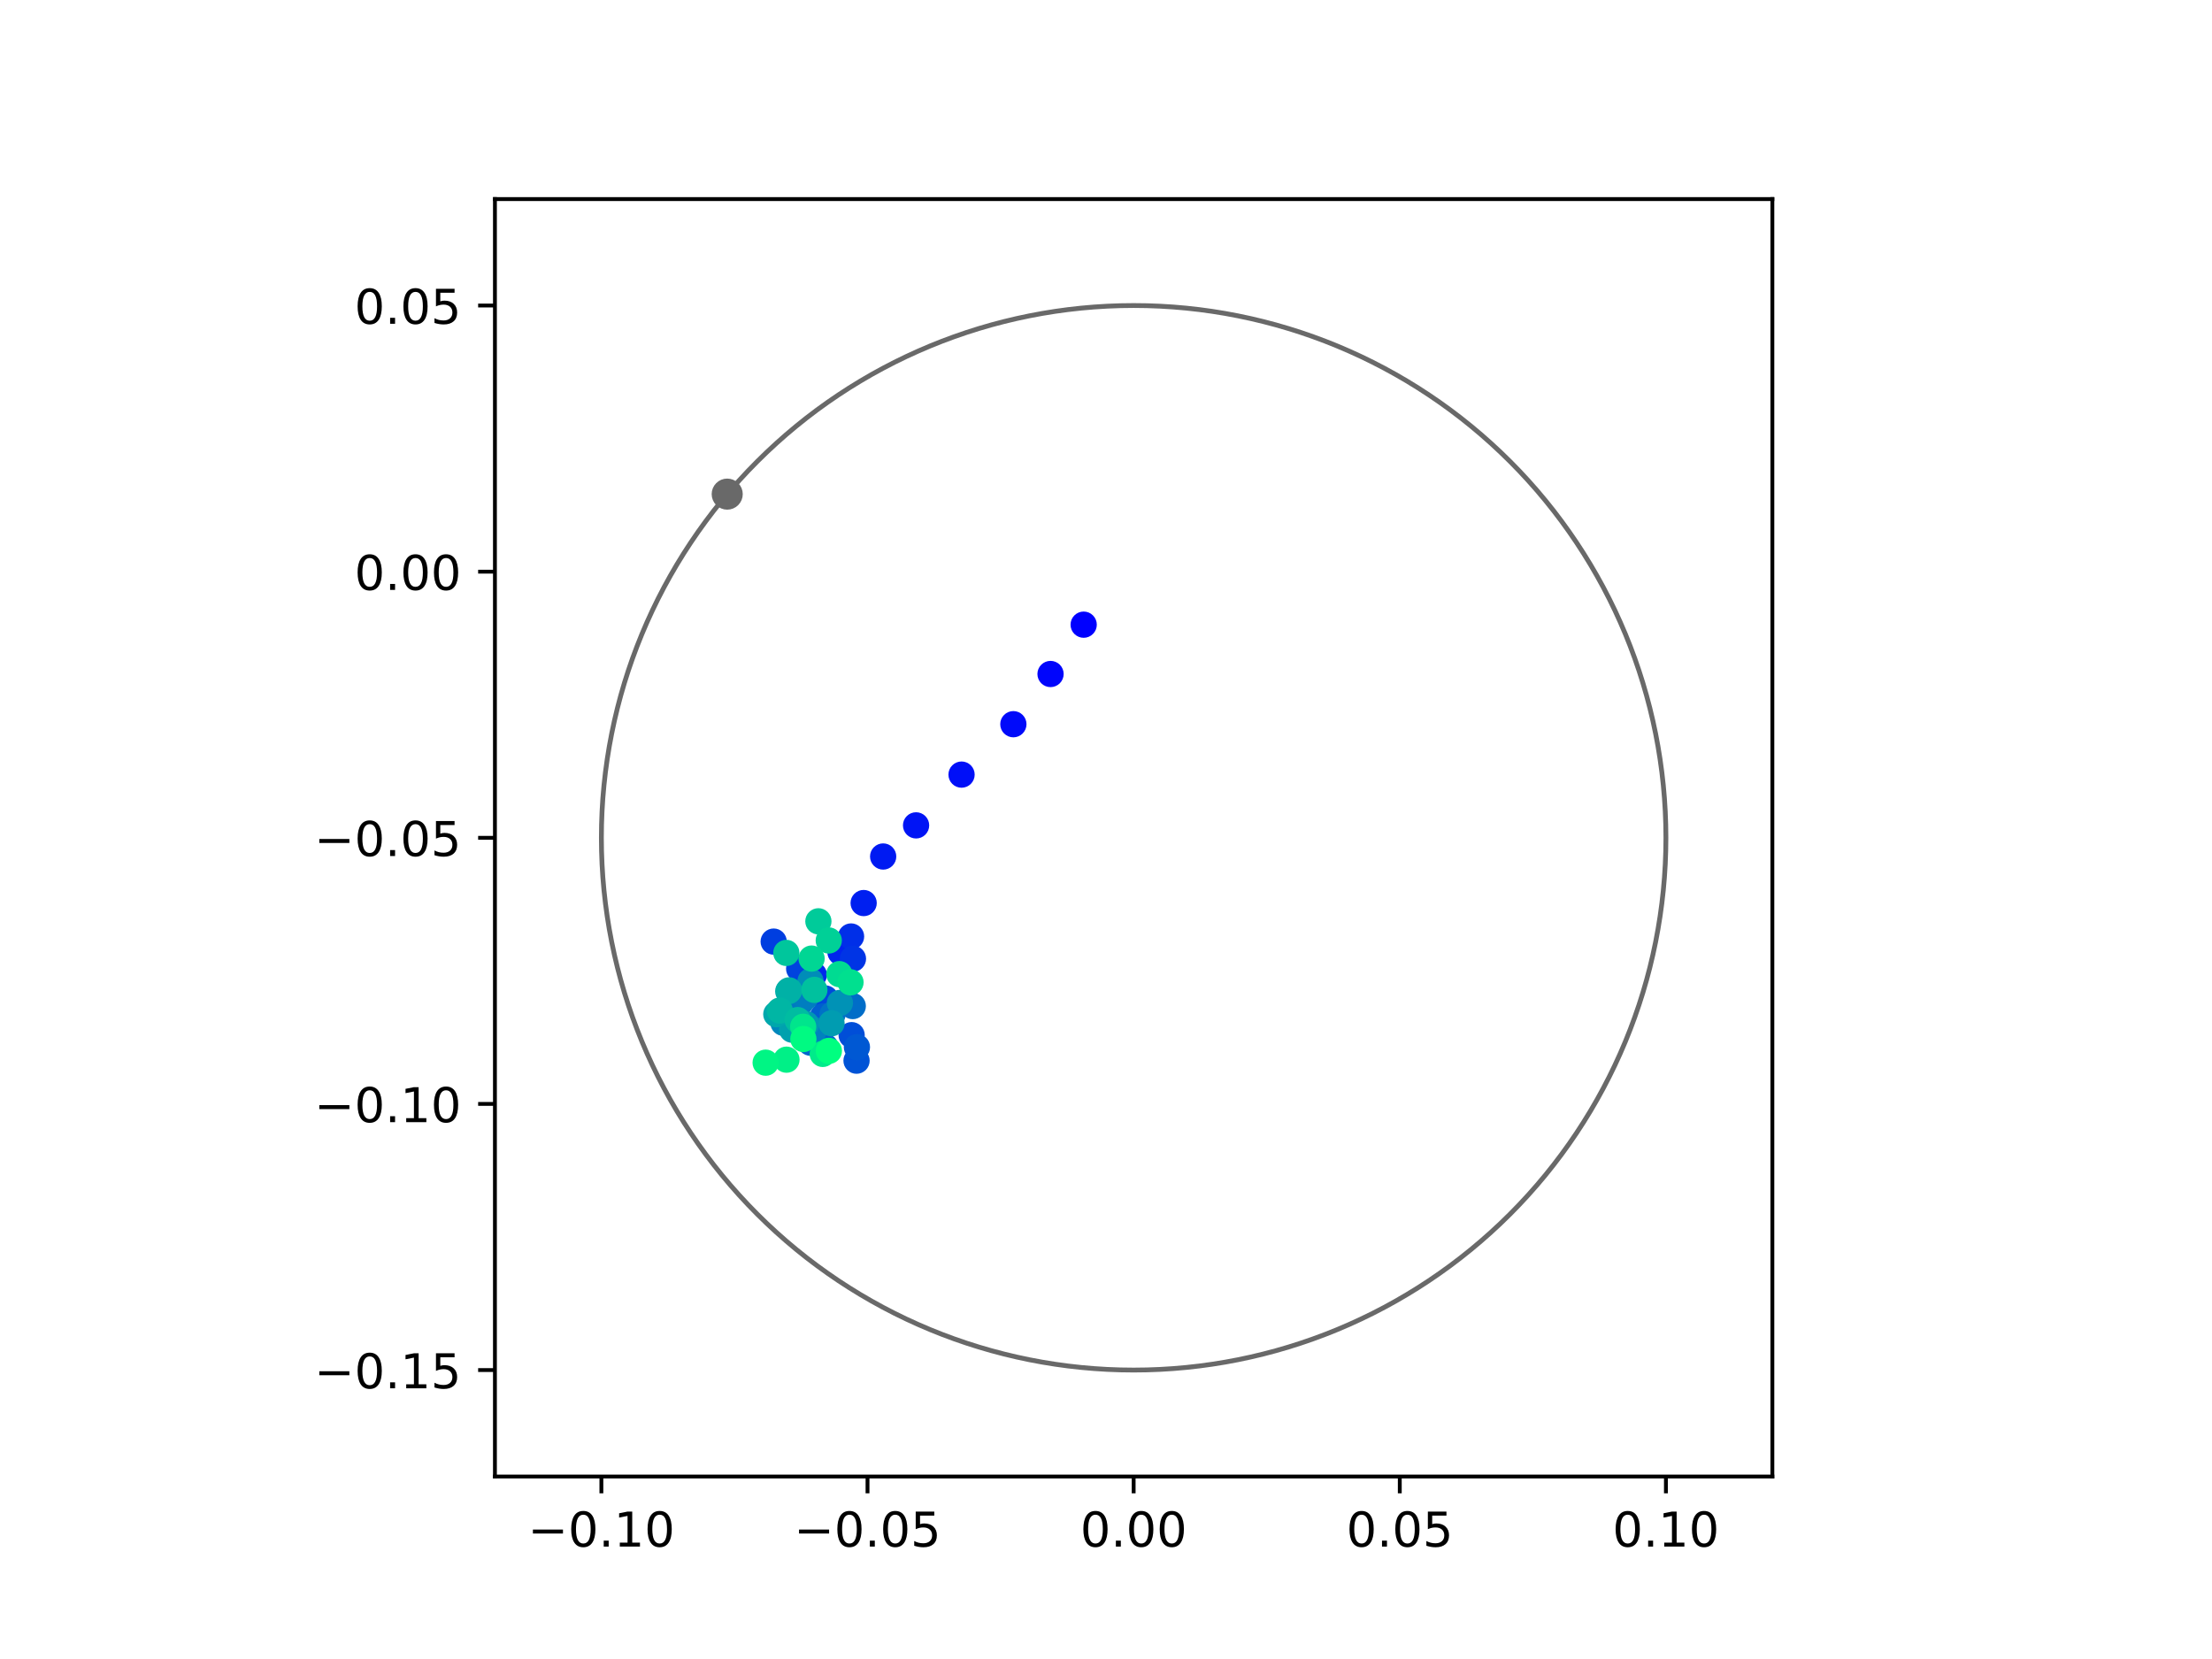 <?xml version="1.0" encoding="utf-8" standalone="no"?>
<!DOCTYPE svg PUBLIC "-//W3C//DTD SVG 1.1//EN"
  "http://www.w3.org/Graphics/SVG/1.1/DTD/svg11.dtd">
<!-- Created with matplotlib (https://matplotlib.org/) -->
<svg height="345.6pt" version="1.1" viewBox="0 0 460.8 345.6" width="460.8pt" xmlns="http://www.w3.org/2000/svg" xmlns:xlink="http://www.w3.org/1999/xlink">
 <defs>
  <style type="text/css">
*{stroke-linecap:butt;stroke-linejoin:round;}
  </style>
 </defs>
 <g id="figure_1">
  <g id="patch_1">
   <path d="M 0 345.6 
L 460.8 345.6 
L 460.8 0 
L 0 0 
z
" style="fill:#ffffff;"/>
  </g>
  <g id="axes_1">
   <g id="patch_2">
    <path d="M 103.104 307.584 
L 369.216 307.584 
L 369.216 41.472 
L 103.104 41.472 
z
" style="fill:#ffffff;"/>
   </g>
   <g id="PathCollection_1">
    <defs>
     <path d="M 0 2.236 
C 0.593 2.236 1.162 2 1.581 1.581 
C 2 1.162 2.236 0.593 2.236 0 
C 2.236 -0.593 2 -1.162 1.581 -1.581 
C 1.162 -2 0.593 -2.236 0 -2.236 
C -0.593 -2.236 -1.162 -2 -1.581 -1.581 
C -2 -1.162 -2.236 -0.593 -2.236 0 
C -2.236 0.593 -2 1.162 -1.581 1.581 
C -1.162 2 -0.593 2.236 0 2.236 
z
" id="C0_0_630228fa74"/>
    </defs>
    <g clip-path="url(#p018ed523e3)">
     <use style="fill:#0000ff;stroke:#0000ff;" x="225.749" xlink:href="#C0_0_630228fa74" y="130.131"/>
    </g>
    <g clip-path="url(#p018ed523e3)">
     <use style="fill:#0005fc;stroke:#0005fc;" x="218.846" xlink:href="#C0_0_630228fa74" y="140.407"/>
    </g>
    <g clip-path="url(#p018ed523e3)">
     <use style="fill:#000afa;stroke:#000afa;" x="211.102" xlink:href="#C0_0_630228fa74" y="150.864"/>
    </g>
    <g clip-path="url(#p018ed523e3)">
     <use style="fill:#000ff8;stroke:#000ff8;" x="200.309" xlink:href="#C0_0_630228fa74" y="161.366"/>
    </g>
    <g clip-path="url(#p018ed523e3)">
     <use style="fill:#0014f5;stroke:#0014f5;" x="190.835" xlink:href="#C0_0_630228fa74" y="171.94"/>
    </g>
    <g clip-path="url(#p018ed523e3)">
     <use style="fill:#001af2;stroke:#001af2;" x="183.978" xlink:href="#C0_0_630228fa74" y="178.425"/>
    </g>
    <g clip-path="url(#p018ed523e3)">
     <use style="fill:#001ff0;stroke:#001ff0;" x="179.914" xlink:href="#C0_0_630228fa74" y="188.122"/>
    </g>
    <g clip-path="url(#p018ed523e3)">
     <use style="fill:#0024ed;stroke:#0024ed;" x="175.092" xlink:href="#C0_0_630228fa74" y="198.377"/>
    </g>
    <g clip-path="url(#p018ed523e3)">
     <use style="fill:#0029eb;stroke:#0029eb;" x="169.542" xlink:href="#C0_0_630228fa74" y="203.083"/>
    </g>
    <g clip-path="url(#p018ed523e3)">
     <use style="fill:#002fe8;stroke:#002fe8;" x="177.29" xlink:href="#C0_0_630228fa74" y="195.087"/>
    </g>
    <g clip-path="url(#p018ed523e3)">
     <use style="fill:#0034e5;stroke:#0034e5;" x="177.685" xlink:href="#C0_0_630228fa74" y="199.724"/>
    </g>
    <g clip-path="url(#p018ed523e3)">
     <use style="fill:#0039e2;stroke:#0039e2;" x="167.549" xlink:href="#C0_0_630228fa74" y="206.289"/>
    </g>
    <g clip-path="url(#p018ed523e3)">
     <use style="fill:#003ee0;stroke:#003ee0;" x="161.171" xlink:href="#C0_0_630228fa74" y="196.152"/>
    </g>
    <g clip-path="url(#p018ed523e3)">
     <use style="fill:#0043de;stroke:#0043de;" x="166.48" xlink:href="#C0_0_630228fa74" y="201.796"/>
    </g>
    <g clip-path="url(#p018ed523e3)">
     <use style="fill:#0049db;stroke:#0049db;" x="171.938" xlink:href="#C0_0_630228fa74" y="207.999"/>
    </g>
    <g clip-path="url(#p018ed523e3)">
     <use style="fill:#004ed8;stroke:#004ed8;" x="177.412" xlink:href="#C0_0_630228fa74" y="215.64"/>
    </g>
    <g clip-path="url(#p018ed523e3)">
     <use style="fill:#0053d6;stroke:#0053d6;" x="178.431" xlink:href="#C0_0_630228fa74" y="220.959"/>
    </g>
    <g clip-path="url(#p018ed523e3)">
     <use style="fill:#0058d3;stroke:#0058d3;" x="178.512" xlink:href="#C0_0_630228fa74" y="218.14"/>
    </g>
    <g clip-path="url(#p018ed523e3)">
     <use style="fill:#005ed0;stroke:#005ed0;" x="171.427" xlink:href="#C0_0_630228fa74" y="211.723"/>
    </g>
    <g clip-path="url(#p018ed523e3)">
     <use style="fill:#0063ce;stroke:#0063ce;" x="171.916" xlink:href="#C0_0_630228fa74" y="218.046"/>
    </g>
    <g clip-path="url(#p018ed523e3)">
     <use style="fill:#0068cb;stroke:#0068cb;" x="168.83" xlink:href="#C0_0_630228fa74" y="217.214"/>
    </g>
    <g clip-path="url(#p018ed523e3)">
     <use style="fill:#006dc8;stroke:#006dc8;" x="177.647" xlink:href="#C0_0_630228fa74" y="209.583"/>
    </g>
    <g clip-path="url(#p018ed523e3)">
     <use style="fill:#0072c6;stroke:#0072c6;" x="173.419" xlink:href="#C0_0_630228fa74" y="211.329"/>
    </g>
    <g clip-path="url(#p018ed523e3)">
     <use style="fill:#0078c3;stroke:#0078c3;" x="166.79" xlink:href="#C0_0_630228fa74" y="208.815"/>
    </g>
    <g clip-path="url(#p018ed523e3)">
     <use style="fill:#007dc0;stroke:#007dc0;" x="167.82" xlink:href="#C0_0_630228fa74" y="207.733"/>
    </g>
    <g clip-path="url(#p018ed523e3)">
     <use style="fill:#0082be;stroke:#0082be;" x="169.599" xlink:href="#C0_0_630228fa74" y="214.563"/>
    </g>
    <g clip-path="url(#p018ed523e3)">
     <use style="fill:#0087bc;stroke:#0087bc;" x="163.209" xlink:href="#C0_0_630228fa74" y="213.077"/>
    </g>
    <g clip-path="url(#p018ed523e3)">
     <use style="fill:#008db8;stroke:#008db8;" x="168.848" xlink:href="#C0_0_630228fa74" y="204.389"/>
    </g>
    <g clip-path="url(#p018ed523e3)">
     <use style="fill:#0092b6;stroke:#0092b6;" x="174.97" xlink:href="#C0_0_630228fa74" y="208.924"/>
    </g>
    <g clip-path="url(#p018ed523e3)">
     <use style="fill:#0097b3;stroke:#0097b3;" x="167.915" xlink:href="#C0_0_630228fa74" y="213.334"/>
    </g>
    <g clip-path="url(#p018ed523e3)">
     <use style="fill:#009cb1;stroke:#009cb1;" x="173.222" xlink:href="#C0_0_630228fa74" y="213.164"/>
    </g>
    <g clip-path="url(#p018ed523e3)">
     <use style="fill:#00a1ae;stroke:#00a1ae;" x="165.021" xlink:href="#C0_0_630228fa74" y="214.506"/>
    </g>
    <g clip-path="url(#p018ed523e3)">
     <use style="fill:#00a7ac;stroke:#00a7ac;" x="161.719" xlink:href="#C0_0_630228fa74" y="211.277"/>
    </g>
    <g clip-path="url(#p018ed523e3)">
     <use style="fill:#00aca9;stroke:#00aca9;" x="164.204" xlink:href="#C0_0_630228fa74" y="206.504"/>
    </g>
    <g clip-path="url(#p018ed523e3)">
     <use style="fill:#00b1a6;stroke:#00b1a6;" x="164.384" xlink:href="#C0_0_630228fa74" y="206.309"/>
    </g>
    <g clip-path="url(#p018ed523e3)">
     <use style="fill:#00b6a4;stroke:#00b6a4;" x="162.442" xlink:href="#C0_0_630228fa74" y="210.517"/>
    </g>
    <g clip-path="url(#p018ed523e3)">
     <use style="fill:#00bca1;stroke:#00bca1;" x="166.165" xlink:href="#C0_0_630228fa74" y="212.502"/>
    </g>
    <g clip-path="url(#p018ed523e3)">
     <use style="fill:#00c19e;stroke:#00c19e;" x="169.648" xlink:href="#C0_0_630228fa74" y="206.208"/>
    </g>
    <g clip-path="url(#p018ed523e3)">
     <use style="fill:#00c69c;stroke:#00c69c;" x="163.809" xlink:href="#C0_0_630228fa74" y="198.51"/>
    </g>
    <g clip-path="url(#p018ed523e3)">
     <use style="fill:#00cb9a;stroke:#00cb9a;" x="170.485" xlink:href="#C0_0_630228fa74" y="191.927"/>
    </g>
    <g clip-path="url(#p018ed523e3)">
     <use style="fill:#00d097;stroke:#00d097;" x="172.644" xlink:href="#C0_0_630228fa74" y="195.918"/>
    </g>
    <g clip-path="url(#p018ed523e3)">
     <use style="fill:#00d694;stroke:#00d694;" x="169.067" xlink:href="#C0_0_630228fa74" y="199.69"/>
    </g>
    <g clip-path="url(#p018ed523e3)">
     <use style="fill:#00db92;stroke:#00db92;" x="174.846" xlink:href="#C0_0_630228fa74" y="202.929"/>
    </g>
    <g clip-path="url(#p018ed523e3)">
     <use style="fill:#00e08f;stroke:#00e08f;" x="177.176" xlink:href="#C0_0_630228fa74" y="204.635"/>
    </g>
    <g clip-path="url(#p018ed523e3)">
     <use style="fill:#00e58c;stroke:#00e58c;" x="167.314" xlink:href="#C0_0_630228fa74" y="213.895"/>
    </g>
    <g clip-path="url(#p018ed523e3)">
     <use style="fill:#00eb8a;stroke:#00eb8a;" x="171.39" xlink:href="#C0_0_630228fa74" y="219.55"/>
    </g>
    <g clip-path="url(#p018ed523e3)">
     <use style="fill:#00f087;stroke:#00f087;" x="163.836" xlink:href="#C0_0_630228fa74" y="220.749"/>
    </g>
    <g clip-path="url(#p018ed523e3)">
     <use style="fill:#00f584;stroke:#00f584;" x="159.5" xlink:href="#C0_0_630228fa74" y="221.375"/>
    </g>
    <g clip-path="url(#p018ed523e3)">
     <use style="fill:#00fa82;stroke:#00fa82;" x="167.358" xlink:href="#C0_0_630228fa74" y="216.442"/>
    </g>
    <g clip-path="url(#p018ed523e3)">
     <use style="fill:#00ff80;stroke:#00ff80;" x="172.669" xlink:href="#C0_0_630228fa74" y="218.918"/>
    </g>
   </g>
   <g id="PathCollection_2">
    <defs>
     <path d="M 0 2.739 
C 0.726 2.739 1.423 2.45 1.936 1.936 
C 2.45 1.423 2.739 0.726 2.739 0 
C 2.739 -0.726 2.45 -1.423 1.936 -1.936 
C 1.423 -2.45 0.726 -2.739 0 -2.739 
C -0.726 -2.739 -1.423 -2.45 -1.936 -1.936 
C -2.45 -1.423 -2.739 -0.726 -2.739 0 
C -2.739 0.726 -2.45 1.423 -1.936 1.936 
C -1.423 2.45 -0.726 2.739 0 2.739 
z
" id="m2265c7e13e" style="stroke:#696969;"/>
    </defs>
    <g clip-path="url(#p018ed523e3)">
     <use style="fill:#696969;stroke:#696969;" x="151.492" xlink:href="#m2265c7e13e" y="102.934"/>
    </g>
   </g>
   <g id="patch_3">
    <path clip-path="url(#p018ed523e3)" d="M 236.16 285.408 
C 265.566 285.408 293.771 273.725 314.564 252.932 
C 335.357 232.139 347.04 203.934 347.04 174.528 
C 347.04 145.122 335.357 116.917 314.564 96.124 
C 293.771 75.331 265.566 63.648 236.16 63.648 
C 206.754 63.648 178.549 75.331 157.756 96.124 
C 136.963 116.917 125.28 145.122 125.28 174.528 
C 125.28 203.934 136.963 232.139 157.756 252.932 
C 178.549 273.725 206.754 285.408 236.16 285.408 
z
" style="fill:none;stroke:#696969;stroke-linejoin:miter;"/>
   </g>
   <g id="matplotlib.axis_1">
    <g id="xtick_1">
     <g id="line2d_1">
      <defs>
       <path d="M 0 0 
L 0 3.5 
" id="mba76036a58" style="stroke:#000000;stroke-width:0.8;"/>
      </defs>
      <g>
       <use style="stroke:#000000;stroke-width:0.8;" x="125.28" xlink:href="#mba76036a58" y="307.584"/>
      </g>
     </g>
     <g id="text_1">
      <!-- −0.10 -->
      <defs>
       <path d="M 10.594 35.5 
L 73.188 35.5 
L 73.188 27.203 
L 10.594 27.203 
z
" id="DejaVuSans-8722"/>
       <path d="M 31.781 66.406 
Q 24.172 66.406 20.328 58.906 
Q 16.5 51.422 16.5 36.375 
Q 16.5 21.391 20.328 13.891 
Q 24.172 6.391 31.781 6.391 
Q 39.453 6.391 43.281 13.891 
Q 47.125 21.391 47.125 36.375 
Q 47.125 51.422 43.281 58.906 
Q 39.453 66.406 31.781 66.406 
z
M 31.781 74.219 
Q 44.047 74.219 50.516 64.516 
Q 56.984 54.828 56.984 36.375 
Q 56.984 17.969 50.516 8.266 
Q 44.047 -1.422 31.781 -1.422 
Q 19.531 -1.422 13.062 8.266 
Q 6.594 17.969 6.594 36.375 
Q 6.594 54.828 13.062 64.516 
Q 19.531 74.219 31.781 74.219 
z
" id="DejaVuSans-48"/>
       <path d="M 10.688 12.406 
L 21 12.406 
L 21 0 
L 10.688 0 
z
" id="DejaVuSans-46"/>
       <path d="M 12.406 8.297 
L 28.516 8.297 
L 28.516 63.922 
L 10.984 60.406 
L 10.984 69.391 
L 28.422 72.906 
L 38.281 72.906 
L 38.281 8.297 
L 54.391 8.297 
L 54.391 0 
L 12.406 0 
z
" id="DejaVuSans-49"/>
      </defs>
      <g transform="translate(109.957 322.182)scale(0.1 -0.1)">
       <use xlink:href="#DejaVuSans-8722"/>
       <use x="83.789" xlink:href="#DejaVuSans-48"/>
       <use x="147.412" xlink:href="#DejaVuSans-46"/>
       <use x="179.199" xlink:href="#DejaVuSans-49"/>
       <use x="242.822" xlink:href="#DejaVuSans-48"/>
      </g>
     </g>
    </g>
    <g id="xtick_2">
     <g id="line2d_2">
      <g>
       <use style="stroke:#000000;stroke-width:0.8;" x="180.72" xlink:href="#mba76036a58" y="307.584"/>
      </g>
     </g>
     <g id="text_2">
      <!-- −0.05 -->
      <defs>
       <path d="M 10.797 72.906 
L 49.516 72.906 
L 49.516 64.594 
L 19.828 64.594 
L 19.828 46.734 
Q 21.969 47.469 24.109 47.828 
Q 26.266 48.188 28.422 48.188 
Q 40.625 48.188 47.75 41.5 
Q 54.891 34.812 54.891 23.391 
Q 54.891 11.625 47.562 5.094 
Q 40.234 -1.422 26.906 -1.422 
Q 22.312 -1.422 17.547 -0.641 
Q 12.797 0.141 7.719 1.703 
L 7.719 11.625 
Q 12.109 9.234 16.797 8.062 
Q 21.484 6.891 26.703 6.891 
Q 35.156 6.891 40.078 11.328 
Q 45.016 15.766 45.016 23.391 
Q 45.016 31 40.078 35.438 
Q 35.156 39.891 26.703 39.891 
Q 22.75 39.891 18.812 39.016 
Q 14.891 38.141 10.797 36.281 
z
" id="DejaVuSans-53"/>
      </defs>
      <g transform="translate(165.397 322.182)scale(0.1 -0.1)">
       <use xlink:href="#DejaVuSans-8722"/>
       <use x="83.789" xlink:href="#DejaVuSans-48"/>
       <use x="147.412" xlink:href="#DejaVuSans-46"/>
       <use x="179.199" xlink:href="#DejaVuSans-48"/>
       <use x="242.822" xlink:href="#DejaVuSans-53"/>
      </g>
     </g>
    </g>
    <g id="xtick_3">
     <g id="line2d_3">
      <g>
       <use style="stroke:#000000;stroke-width:0.8;" x="236.16" xlink:href="#mba76036a58" y="307.584"/>
      </g>
     </g>
     <g id="text_3">
      <!-- 0.00 -->
      <g transform="translate(225.027 322.182)scale(0.1 -0.1)">
       <use xlink:href="#DejaVuSans-48"/>
       <use x="63.623" xlink:href="#DejaVuSans-46"/>
       <use x="95.41" xlink:href="#DejaVuSans-48"/>
       <use x="159.033" xlink:href="#DejaVuSans-48"/>
      </g>
     </g>
    </g>
    <g id="xtick_4">
     <g id="line2d_4">
      <g>
       <use style="stroke:#000000;stroke-width:0.8;" x="291.6" xlink:href="#mba76036a58" y="307.584"/>
      </g>
     </g>
     <g id="text_4">
      <!-- 0.05 -->
      <g transform="translate(280.467 322.182)scale(0.1 -0.1)">
       <use xlink:href="#DejaVuSans-48"/>
       <use x="63.623" xlink:href="#DejaVuSans-46"/>
       <use x="95.41" xlink:href="#DejaVuSans-48"/>
       <use x="159.033" xlink:href="#DejaVuSans-53"/>
      </g>
     </g>
    </g>
    <g id="xtick_5">
     <g id="line2d_5">
      <g>
       <use style="stroke:#000000;stroke-width:0.8;" x="347.04" xlink:href="#mba76036a58" y="307.584"/>
      </g>
     </g>
     <g id="text_5">
      <!-- 0.10 -->
      <g transform="translate(335.907 322.182)scale(0.1 -0.1)">
       <use xlink:href="#DejaVuSans-48"/>
       <use x="63.623" xlink:href="#DejaVuSans-46"/>
       <use x="95.41" xlink:href="#DejaVuSans-49"/>
       <use x="159.033" xlink:href="#DejaVuSans-48"/>
      </g>
     </g>
    </g>
   </g>
   <g id="matplotlib.axis_2">
    <g id="ytick_1">
     <g id="line2d_6">
      <defs>
       <path d="M 0 0 
L -3.5 0 
" id="m007d329869" style="stroke:#000000;stroke-width:0.8;"/>
      </defs>
      <g>
       <use style="stroke:#000000;stroke-width:0.8;" x="103.104" xlink:href="#m007d329869" y="285.408"/>
      </g>
     </g>
     <g id="text_6">
      <!-- −0.15 -->
      <g transform="translate(65.459 289.207)scale(0.1 -0.1)">
       <use xlink:href="#DejaVuSans-8722"/>
       <use x="83.789" xlink:href="#DejaVuSans-48"/>
       <use x="147.412" xlink:href="#DejaVuSans-46"/>
       <use x="179.199" xlink:href="#DejaVuSans-49"/>
       <use x="242.822" xlink:href="#DejaVuSans-53"/>
      </g>
     </g>
    </g>
    <g id="ytick_2">
     <g id="line2d_7">
      <g>
       <use style="stroke:#000000;stroke-width:0.8;" x="103.104" xlink:href="#m007d329869" y="229.968"/>
      </g>
     </g>
     <g id="text_7">
      <!-- −0.10 -->
      <g transform="translate(65.459 233.767)scale(0.1 -0.1)">
       <use xlink:href="#DejaVuSans-8722"/>
       <use x="83.789" xlink:href="#DejaVuSans-48"/>
       <use x="147.412" xlink:href="#DejaVuSans-46"/>
       <use x="179.199" xlink:href="#DejaVuSans-49"/>
       <use x="242.822" xlink:href="#DejaVuSans-48"/>
      </g>
     </g>
    </g>
    <g id="ytick_3">
     <g id="line2d_8">
      <g>
       <use style="stroke:#000000;stroke-width:0.8;" x="103.104" xlink:href="#m007d329869" y="174.528"/>
      </g>
     </g>
     <g id="text_8">
      <!-- −0.05 -->
      <g transform="translate(65.459 178.327)scale(0.1 -0.1)">
       <use xlink:href="#DejaVuSans-8722"/>
       <use x="83.789" xlink:href="#DejaVuSans-48"/>
       <use x="147.412" xlink:href="#DejaVuSans-46"/>
       <use x="179.199" xlink:href="#DejaVuSans-48"/>
       <use x="242.822" xlink:href="#DejaVuSans-53"/>
      </g>
     </g>
    </g>
    <g id="ytick_4">
     <g id="line2d_9">
      <g>
       <use style="stroke:#000000;stroke-width:0.8;" x="103.104" xlink:href="#m007d329869" y="119.088"/>
      </g>
     </g>
     <g id="text_9">
      <!-- 0.00 -->
      <g transform="translate(73.838 122.887)scale(0.1 -0.1)">
       <use xlink:href="#DejaVuSans-48"/>
       <use x="63.623" xlink:href="#DejaVuSans-46"/>
       <use x="95.41" xlink:href="#DejaVuSans-48"/>
       <use x="159.033" xlink:href="#DejaVuSans-48"/>
      </g>
     </g>
    </g>
    <g id="ytick_5">
     <g id="line2d_10">
      <g>
       <use style="stroke:#000000;stroke-width:0.8;" x="103.104" xlink:href="#m007d329869" y="63.648"/>
      </g>
     </g>
     <g id="text_10">
      <!-- 0.05 -->
      <g transform="translate(73.838 67.447)scale(0.1 -0.1)">
       <use xlink:href="#DejaVuSans-48"/>
       <use x="63.623" xlink:href="#DejaVuSans-46"/>
       <use x="95.41" xlink:href="#DejaVuSans-48"/>
       <use x="159.033" xlink:href="#DejaVuSans-53"/>
      </g>
     </g>
    </g>
   </g>
   <g id="patch_4">
    <path d="M 103.104 307.584 
L 103.104 41.472 
" style="fill:none;stroke:#000000;stroke-linecap:square;stroke-linejoin:miter;stroke-width:0.8;"/>
   </g>
   <g id="patch_5">
    <path d="M 369.216 307.584 
L 369.216 41.472 
" style="fill:none;stroke:#000000;stroke-linecap:square;stroke-linejoin:miter;stroke-width:0.8;"/>
   </g>
   <g id="patch_6">
    <path d="M 103.104 307.584 
L 369.216 307.584 
" style="fill:none;stroke:#000000;stroke-linecap:square;stroke-linejoin:miter;stroke-width:0.8;"/>
   </g>
   <g id="patch_7">
    <path d="M 103.104 41.472 
L 369.216 41.472 
" style="fill:none;stroke:#000000;stroke-linecap:square;stroke-linejoin:miter;stroke-width:0.8;"/>
   </g>
  </g>
 </g>
 <defs>
  <clipPath id="p018ed523e3">
   <rect height="266.112" width="266.112" x="103.104" y="41.472"/>
  </clipPath>
 </defs>
</svg>
